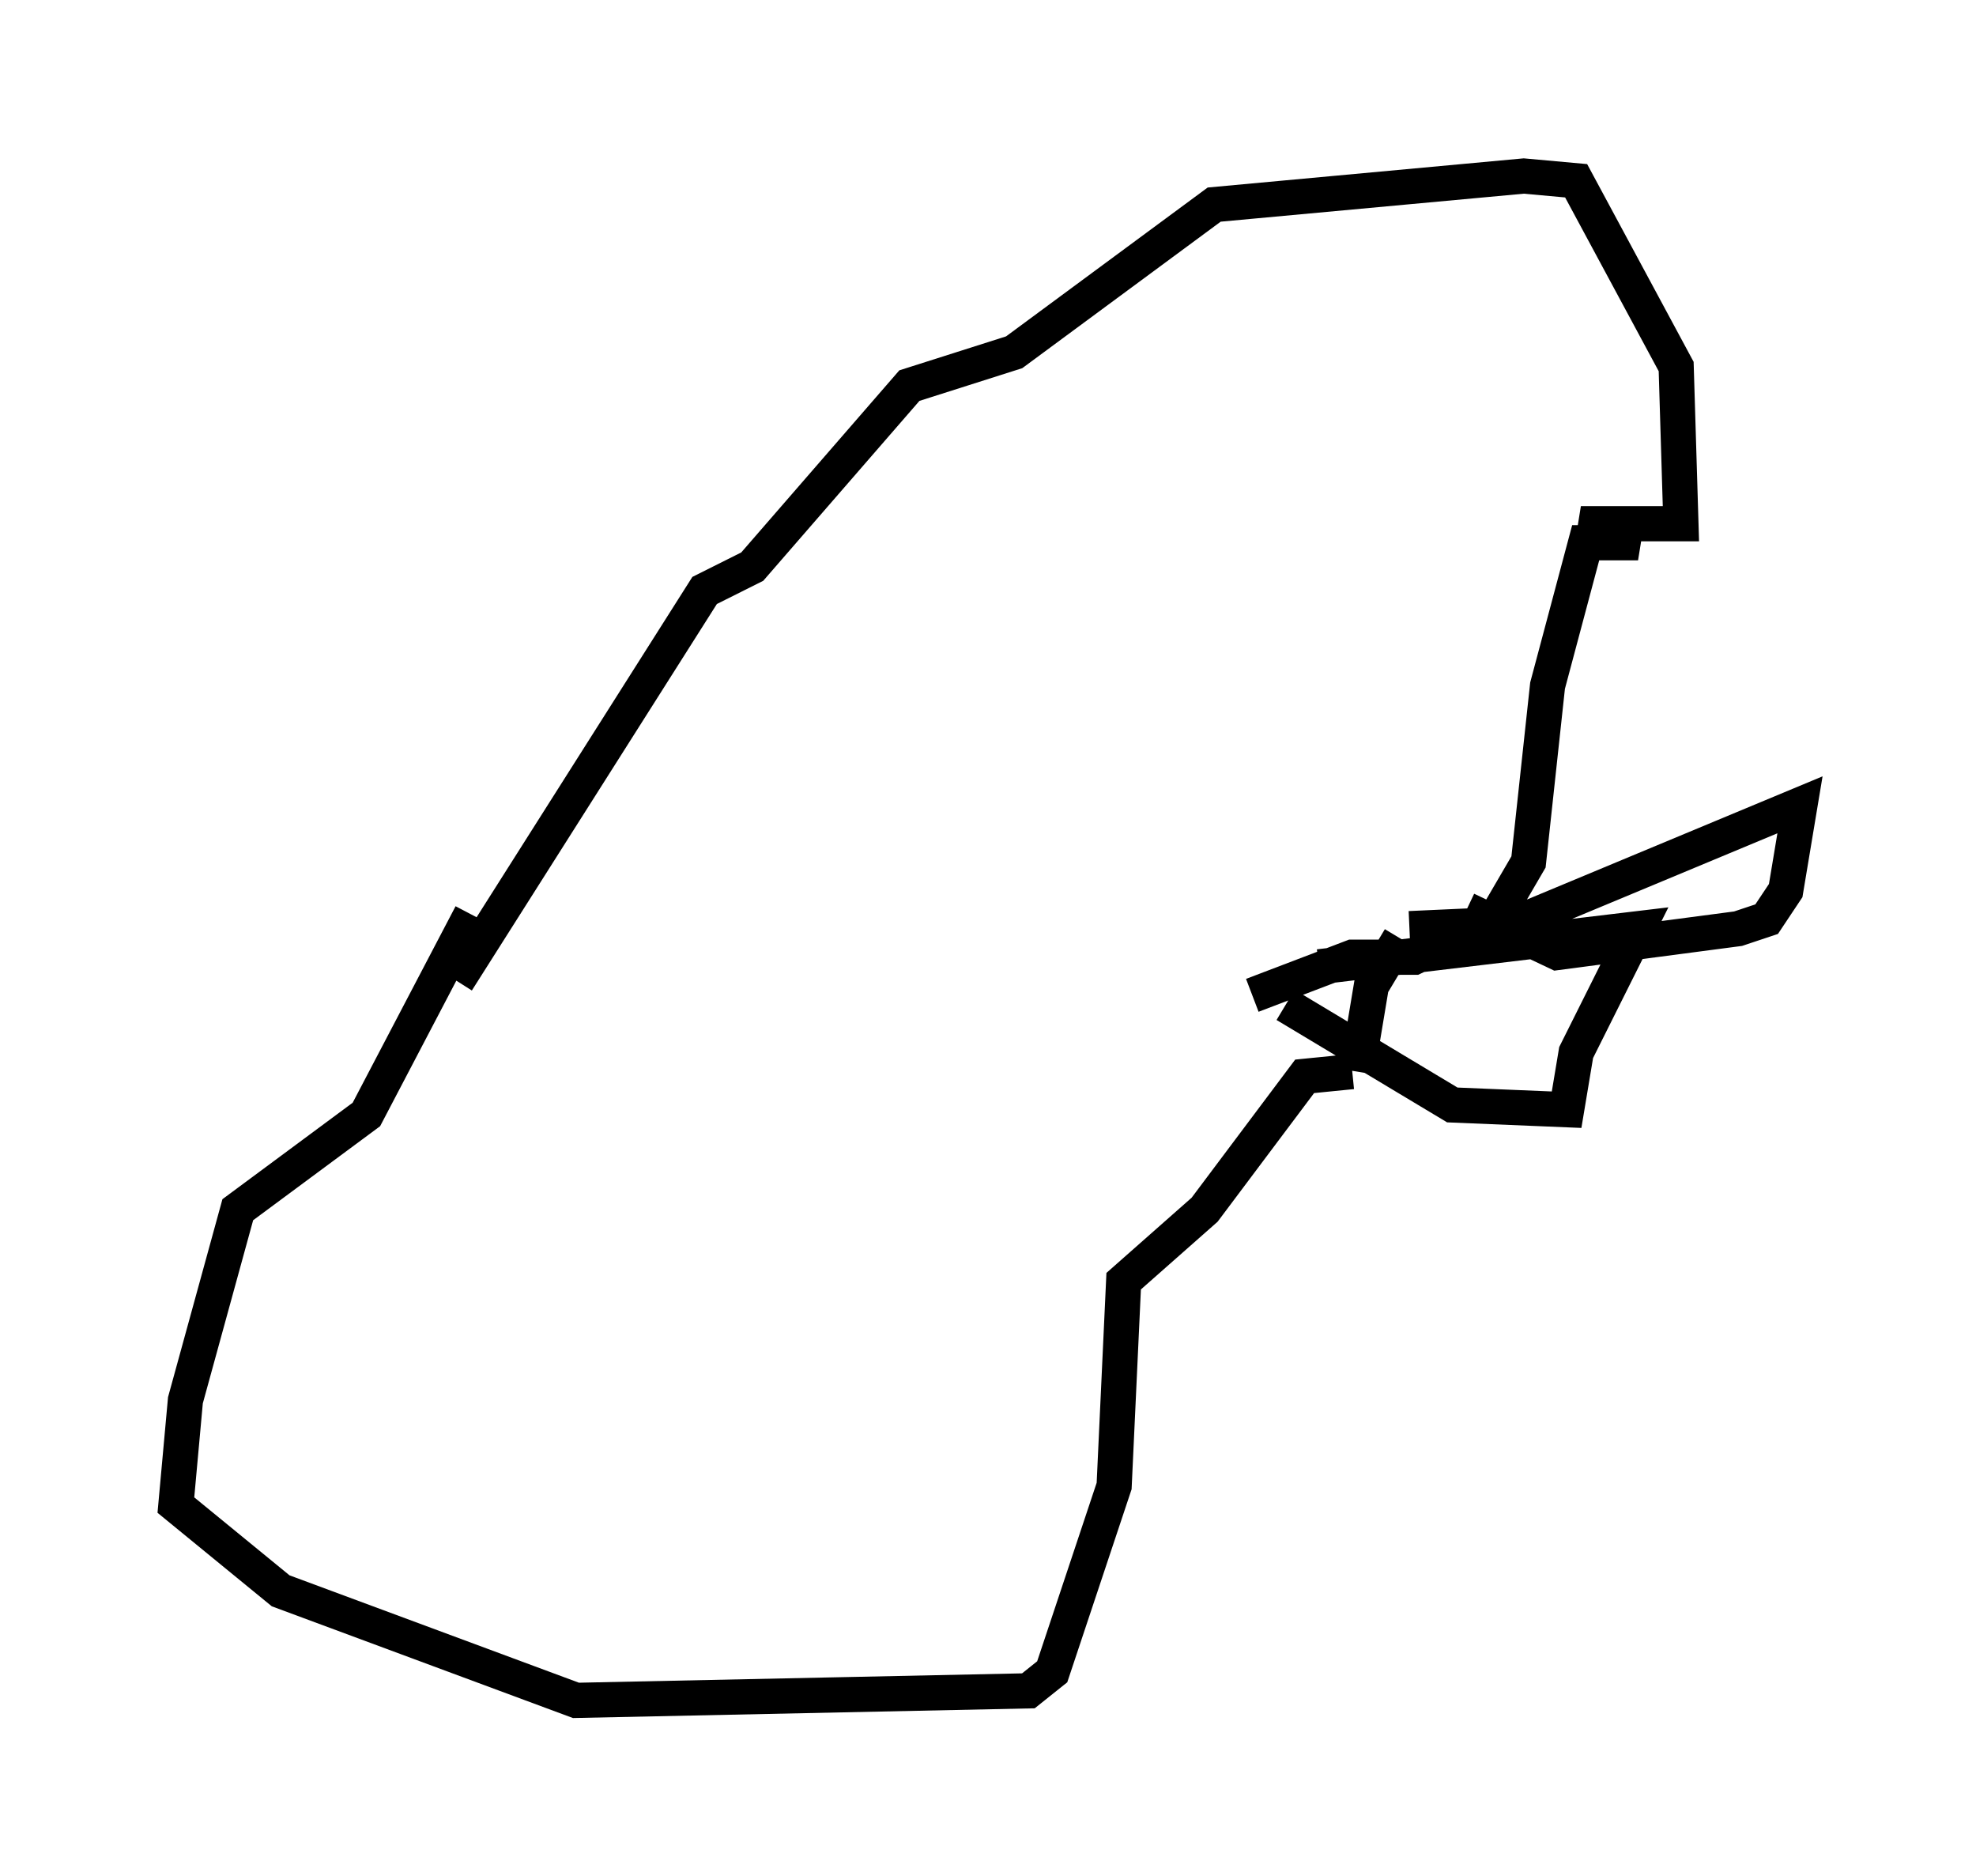 <?xml version="1.0" encoding="utf-8" ?>
<svg baseProfile="full" height="53.301" version="1.1" width="56.143" xmlns="http://www.w3.org/2000/svg" xmlns:ev="http://www.w3.org/2001/xml-events" xmlns:xlink="http://www.w3.org/1999/xlink"><defs /><rect fill="white" height="53.301" width="56.143" x="0" y="0" /><path d="M9.601, 29.628 m3.383, -1.759 l7.036, -11.096 1.353, -0.677 l4.465, -5.142 2.977, -0.947 l5.683, -4.195 8.796, -0.812 l1.488, 0.135 2.842, 5.277 l0.135, 4.465 -2.842, 0.0 l1.624, 0.541 -1.488, 0.0 l-1.083, 4.059 -0.541, 5.007 l-0.947, 1.624 -2.3, 1.083 l-1.759, 0.0 -2.842, 1.083 m4.465, -1.894 l2.977, -0.135 8.119, -3.383 l-0.406, 2.436 -0.541, 0.812 l-0.812, 0.271 -5.142, 0.677 l-2.571, -1.218 m-1.894, 0.812 l-0.812, 1.353 -0.406, 2.436 m-1.083, -2.977 l9.066, -1.083 -1.759, 3.518 l-0.271, 1.624 -3.248, -0.135 l-4.736, -2.842 m1.894, 1.894 l-1.353, 0.135 -2.842, 3.789 l-2.3, 2.03 -0.271, 5.819 l-1.759, 5.277 -0.677, 0.541 l-12.855, 0.271 -8.39, -3.112 l-2.977, -2.436 0.271, -2.977 l1.488, -5.413 3.654, -2.706 l2.977, -5.683 " fill="none" stroke="black" stroke-width="1" /></svg>